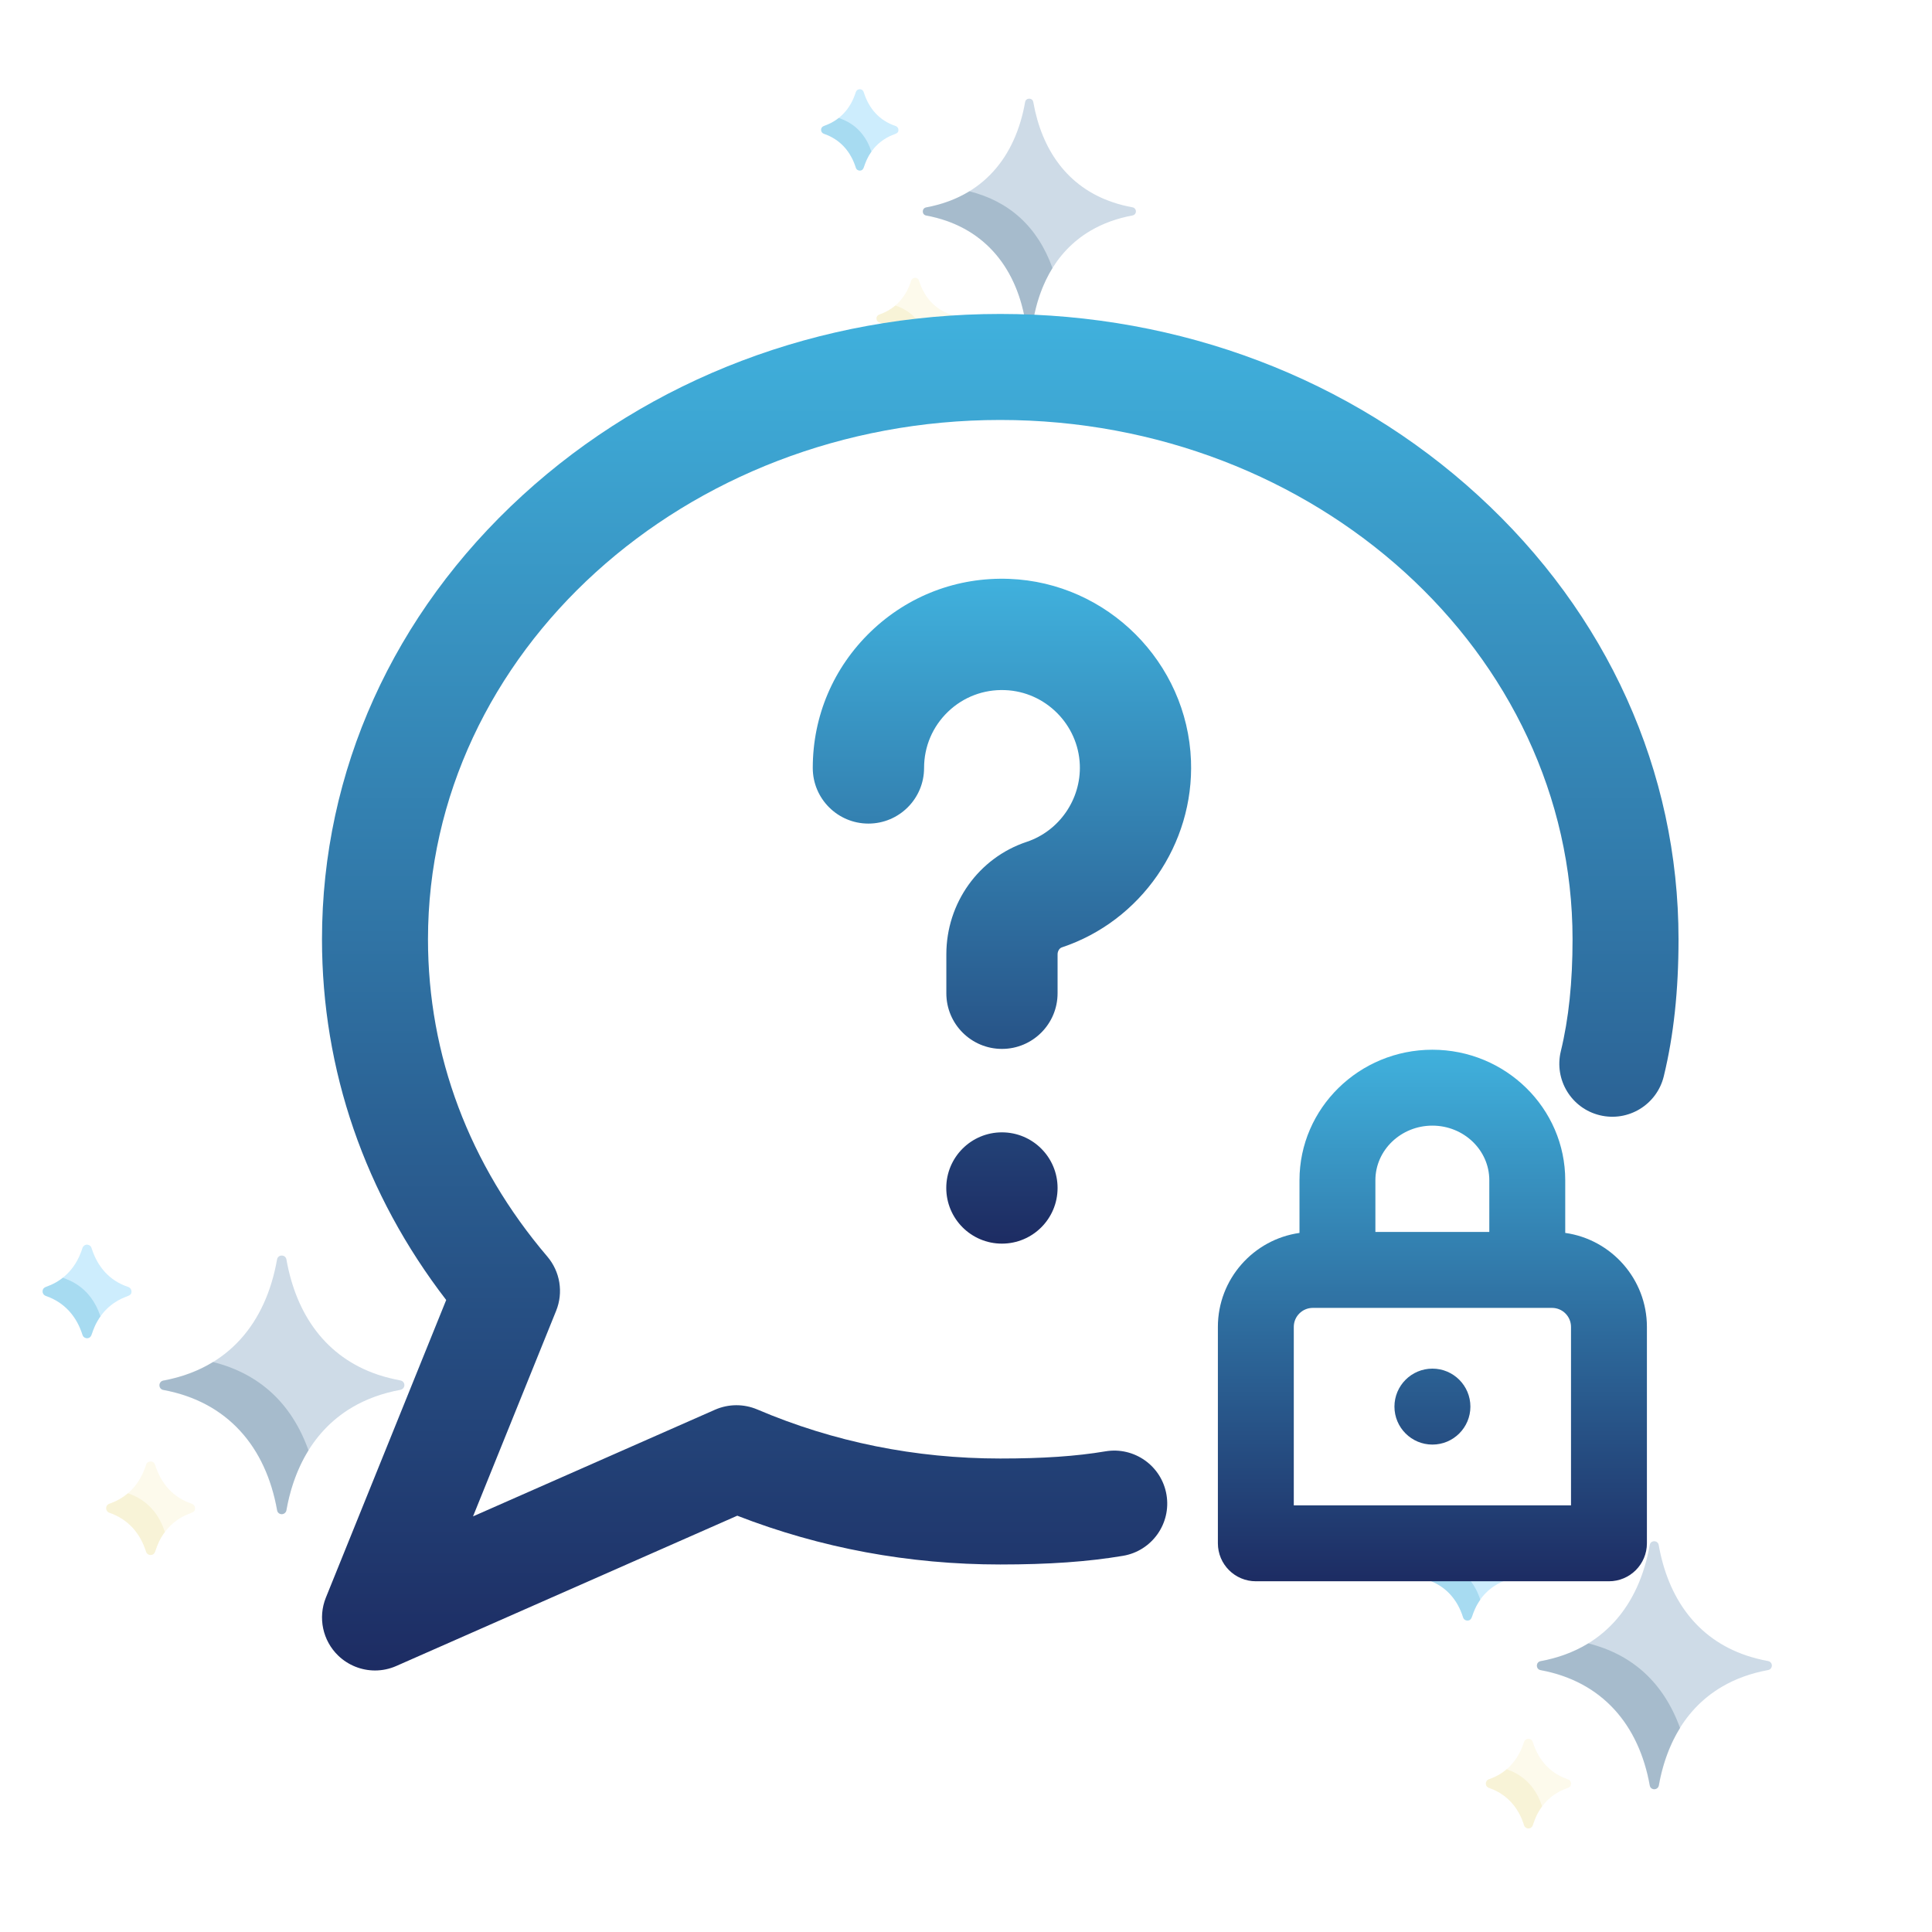 <?xml version="1.0" encoding="utf-8"?>
<!-- Generator: Adobe Illustrator 16.0.0, SVG Export Plug-In . SVG Version: 6.00 Build 0)  -->
<!DOCTYPE svg PUBLIC "-//W3C//DTD SVG 1.1//EN" "http://www.w3.org/Graphics/SVG/1.1/DTD/svg11.dtd">
<svg version="1.1" id="Layer_1" xmlns="http://www.w3.org/2000/svg" xmlns:xlink="http://www.w3.org/1999/xlink" x="0px" y="0px"
	 width="80px" height="80px" viewBox="0 0 80 80" enable-background="new 0 0 80 80" xml:space="preserve">
<g>
	<g opacity="0.2">
		<path id="SVGCleanerId_0_4_" fill="#094B88" d="M16.584,57.162c-0.324-0.061-0.638-0.141-0.934-0.238
			c-2.164-0.729-3.387-2.496-3.79-4.773c-0.038-0.215-0.35-0.215-0.388,0c-0.467,2.646-2.025,4.52-4.709,5.018
			c-0.214,0.04-0.214,0.35,0,0.389c2.66,0.49,4.245,2.356,4.711,4.981c0.028,0.166,0.204,0.166,0.193,0.162
			c0.095,0,0.176-0.069,0.193-0.162c0.238-1.354,0.904-3.192,2.731-4.269c0.584-0.344,1.254-0.584,1.993-0.721
			c0.093-0.018,0.161-0.099,0.161-0.193C16.746,57.26,16.678,57.18,16.584,57.162z"/>
	</g>
	<path opacity="0.2" fill="#093D63" enable-background="new    " d="M8.819,56.398c-0.63,0.386-1.33,0.632-2.056,0.767
		c-0.214,0.04-0.214,0.349,0,0.387c2.66,0.492,4.245,2.358,4.711,4.983c0.028,0.166,0.204,0.166,0.193,0.162
		c0.095,0,0.176-0.069,0.193-0.162c0.131-0.75,0.395-1.646,0.914-2.48C12.072,58.096,10.729,56.877,8.819,56.398z"/>
	<path opacity="0.2" fill="#F7E7A1" enable-background="new    " d="M7.942,62.266c-0.766-0.254-1.272-0.824-1.519-1.609
		c-0.044-0.145-0.194-0.143-0.188-0.141c-0.086,0-0.163,0.055-0.188,0.141C5.808,61.417,5.309,62,4.529,62.266
		c-0.177,0.063-0.177,0.313,0,0.373c0.774,0.268,1.278,0.844,1.519,1.612c0.044,0.142,0.193,0.14,0.188,0.138
		c0.086,0,0.162-0.056,0.188-0.139c0.178-0.576,0.492-1.021,0.934-1.323l0,0c0.482-0.329,0.719-0.233,0.719-0.474
		C8.076,62.368,8.022,62.293,7.942,62.266z"/>
	<path opacity="0.2" fill="#EAD786" enable-background="new    " d="M5.313,61.839c-0.005-0.002-0.01-0.005-0.016-0.007
		c-0.227,0.193-0.486,0.337-0.769,0.434c-0.177,0.063-0.177,0.313,0,0.373c0.774,0.268,1.278,0.844,1.519,1.612
		c0.044,0.142,0.193,0.14,0.188,0.138c0.277,0,0.13-0.33,0.591-0.951C6.582,62.666,6.076,62.1,5.313,61.839z"/>
	<path opacity="0.2" fill="#07A8F6" enable-background="new    " d="M5.309,53.29c-0.769-0.255-1.273-0.828-1.519-1.613
		c-0.044-0.142-0.193-0.14-0.188-0.138c-0.085,0-0.162,0.057-0.188,0.138c-0.238,0.763-0.736,1.345-1.518,1.613
		c-0.177,0.062-0.177,0.312,0,0.371c0.777,0.267,1.278,0.847,1.519,1.612c0.044,0.143,0.193,0.141,0.188,0.14
		c0.086,0,0.162-0.058,0.188-0.14c0.295-0.953,0.889-1.278,0.934-1.322c0.481-0.33,0.72-0.237,0.72-0.475
		C5.443,53.393,5.389,53.316,5.309,53.29z"/>
	<path opacity="0.2" fill="#1093C6" enable-background="new    " d="M2.604,52.905c-0.542,0.434-0.841,0.313-0.841,0.569
		c0,0.084,0.054,0.156,0.133,0.187c0.777,0.267,1.278,0.847,1.519,1.612c0.044,0.143,0.193,0.141,0.188,0.14
		c0.263,0,0.137-0.31,0.555-0.902C3.728,53.186,2.702,52.969,2.604,52.905z"/>
</g>
<g>
	<g opacity="0.2">
		<path id="SVGCleanerId_0_3_" fill="#094B88" d="M46.896,8.585c-0.281-0.051-0.559-0.121-0.813-0.208
			c-1.883-0.633-2.946-2.171-3.297-4.151c-0.033-0.188-0.306-0.188-0.338,0c-0.406,2.301-1.761,3.929-4.097,4.362
			c-0.186,0.034-0.186,0.302,0,0.336c2.314,0.428,3.693,2.052,4.098,4.335c0.025,0.145,0.179,0.145,0.169,0.142
			c0.082,0,0.153-0.061,0.168-0.142c0.207-1.178,0.787-2.777,2.377-3.71c0.508-0.298,1.091-0.509,1.731-0.627
			c0.082-0.015,0.142-0.086,0.142-0.168S46.977,8.6,46.896,8.585z"/>
	</g>
	<path opacity="0.2" fill="#093D63" enable-background="new    " d="M40.14,7.921c-0.548,0.335-1.156,0.549-1.789,0.667
		c-0.186,0.034-0.186,0.302,0,0.336c2.314,0.428,3.693,2.052,4.098,4.335c0.025,0.145,0.179,0.145,0.169,0.142
		c0.082,0,0.153-0.061,0.168-0.142c0.114-0.652,0.344-1.433,0.795-2.158C42.971,9.398,41.8,8.338,40.14,7.921z"/>
	<path opacity="0.2" fill="#F7E7A1" enable-background="new    " d="M39.376,13.026c-0.666-0.221-1.106-0.717-1.321-1.402
		c-0.038-0.124-0.169-0.123-0.163-0.121c-0.075,0-0.141,0.049-0.164,0.121c-0.207,0.663-0.642,1.17-1.32,1.403
		c-0.154,0.052-0.154,0.271,0,0.324c0.675,0.231,1.112,0.734,1.32,1.403c0.04,0.124,0.169,0.121,0.164,0.12
		c0.075,0,0.142-0.049,0.163-0.12c0.156-0.501,0.43-0.889,0.813-1.151l0,0c0.42-0.287,0.625-0.205,0.625-0.412
		C39.493,13.115,39.446,13.05,39.376,13.026z"/>
	<path opacity="0.2" fill="#EAD786" enable-background="new    " d="M37.089,12.655c-0.003-0.002-0.009-0.004-0.013-0.006
		c-0.197,0.169-0.423,0.292-0.668,0.377c-0.154,0.052-0.154,0.271,0,0.324c0.675,0.231,1.112,0.734,1.32,1.403
		c0.04,0.124,0.169,0.121,0.164,0.12c0.242,0,0.113-0.288,0.515-0.827C38.193,13.375,37.752,12.881,37.089,12.655z"/>
	<path opacity="0.2" fill="#07A8F6" enable-background="new    " d="M37.085,5.217c-0.67-0.221-1.107-0.72-1.321-1.403
		c-0.038-0.123-0.168-0.122-0.163-0.12c-0.075,0-0.142,0.048-0.164,0.12c-0.206,0.661-0.64,1.169-1.322,1.402
		c-0.153,0.053-0.153,0.271,0,0.324c0.677,0.231,1.113,0.736,1.323,1.404c0.038,0.123,0.168,0.121,0.163,0.12
		c0.075,0,0.142-0.049,0.163-0.12c0.257-0.83,0.773-1.113,0.812-1.151c0.42-0.288,0.626-0.206,0.626-0.413
		C37.202,5.305,37.154,5.24,37.085,5.217z"/>
	<path opacity="0.2" fill="#1093C6" enable-background="new    " d="M34.733,4.882C34.26,5.26,34,5.154,34,5.378
		c0,0.074,0.047,0.139,0.115,0.162c0.677,0.231,1.113,0.736,1.323,1.404c0.038,0.123,0.168,0.121,0.163,0.12
		c0.229,0,0.119-0.268,0.483-0.784C35.709,5.125,34.817,4.937,34.733,4.882z"/>
</g>
<g>
	<g opacity="0.2">
		<path id="SVGCleanerId_0_2_" fill="#094B88" d="M73.214,68.781c-0.312-0.057-0.61-0.135-0.896-0.229
			c-2.074-0.698-3.248-2.394-3.635-4.577c-0.037-0.207-0.336-0.207-0.371,0c-0.449,2.537-1.941,4.332-4.521,4.812
			c-0.205,0.038-0.205,0.334,0,0.371c2.552,0.473,4.069,2.263,4.521,4.776c0.025,0.159,0.194,0.159,0.187,0.156
			c0.092-0.001,0.17-0.066,0.187-0.156c0.229-1.299,0.866-3.062,2.619-4.091c0.559-0.329,1.202-0.561,1.91-0.69
			c0.09-0.018,0.154-0.096,0.154-0.188C73.369,68.876,73.305,68.798,73.214,68.781z"/>
	</g>
	<path opacity="0.2" fill="#093D63" enable-background="new    " d="M65.768,68.049c-0.604,0.37-1.273,0.605-1.973,0.735
		c-0.205,0.038-0.205,0.334,0,0.371c2.553,0.473,4.071,2.263,4.52,4.778c0.026,0.157,0.195,0.157,0.188,0.154
		c0.092-0.001,0.17-0.064,0.188-0.154c0.127-0.721,0.379-1.58,0.877-2.379C68.886,69.677,67.598,68.509,65.768,68.049z"/>
	<path opacity="0.2" fill="#F7E7A1" enable-background="new    " d="M64.925,73.676c-0.733-0.242-1.22-0.79-1.456-1.546
		c-0.042-0.136-0.186-0.135-0.18-0.133c-0.083,0-0.156,0.054-0.182,0.132c-0.229,0.73-0.707,1.291-1.455,1.547
		c-0.17,0.059-0.17,0.299,0,0.356c0.742,0.255,1.226,0.81,1.457,1.548c0.041,0.136,0.186,0.133,0.18,0.132
		c0.082,0,0.154-0.054,0.18-0.133c0.172-0.554,0.473-0.979,0.896-1.271l0,0c0.463-0.315,0.689-0.227,0.689-0.453
		C65.055,73.773,65.002,73.702,64.925,73.676z"/>
	<path opacity="0.2" fill="#EAD786" enable-background="new    " d="M62.404,73.268c-0.006-0.002-0.01-0.004-0.016-0.007
		c-0.22,0.188-0.469,0.322-0.736,0.415c-0.17,0.059-0.17,0.299,0,0.356c0.742,0.255,1.226,0.81,1.457,1.548
		c0.041,0.136,0.186,0.133,0.18,0.132c0.268,0,0.124-0.317,0.566-0.912C63.62,74.061,63.136,73.518,62.404,73.268z"/>
	<path opacity="0.2" fill="#07A8F6" enable-background="new    " d="M62.398,65.068c-0.735-0.244-1.223-0.795-1.455-1.547
		c-0.043-0.139-0.188-0.138-0.18-0.133c-0.084,0-0.156,0.053-0.183,0.133c-0.229,0.729-0.707,1.289-1.457,1.545
		c-0.169,0.06-0.169,0.3,0,0.355c0.745,0.258,1.229,0.813,1.457,1.547c0.042,0.139,0.188,0.137,0.183,0.135
		c0.082,0,0.153-0.057,0.18-0.136c0.283-0.913,0.853-1.227,0.896-1.269c0.461-0.317,0.688-0.229,0.688-0.455
		C62.527,65.166,62.477,65.094,62.398,65.068z"/>
	<path opacity="0.2" fill="#1093C6" enable-background="new    " d="M59.807,64.699C59.287,65.115,59,64.998,59,65.246
		c0,0.08,0.051,0.152,0.127,0.179c0.745,0.255,1.227,0.812,1.457,1.548c0.042,0.135,0.186,0.133,0.18,0.131
		c0.254,0,0.133-0.295,0.532-0.861C60.884,64.967,59.898,64.76,59.807,64.699z"/>
</g>
<linearGradient id="SVGID_1_" gradientUnits="userSpaceOnUse" x1="41.419" y1="69.172" x2="41.419" y2="13.001">
	<stop  offset="0" style="stop-color:#1D2C63"/>
	<stop  offset="1" style="stop-color:#40B1DD"/>
</linearGradient>
<path fill="url(#SVGID_1_)" d="M45.772,60.097c-1.209,0.204-2.593,0.297-4.354,0.297c-3.517,0-6.902-0.684-10.063-2.032
	c-0.559-0.237-1.191-0.233-1.747,0.011l-10.021,4.417l3.441-8.512c0.307-0.758,0.166-1.623-0.364-2.246
	c-3.233-3.792-4.942-8.337-4.942-13.14c0-11.856,10.631-21.502,23.697-21.502c13.066,0,23.697,9.646,23.697,21.502
	c0,1.77-0.158,3.289-0.486,4.639c-0.285,1.178,0.438,2.365,1.615,2.649c1.178,0.286,2.364-0.438,2.649-1.615
	c0.411-1.694,0.61-3.55,0.61-5.673c0-6.953-2.946-13.479-8.296-18.374C55.912,15.669,48.885,13,41.419,13
	c-7.465,0-14.494,2.668-19.79,7.517c-5.349,4.896-8.296,11.421-8.296,18.374c0,5.422,1.774,10.561,5.143,14.939l-4.983,12.325
	c-0.333,0.827-0.133,1.776,0.508,2.397c0.418,0.404,0.969,0.619,1.528,0.619c0.299,0,0.601-0.062,0.885-0.188l14.115-6.221
	c3.449,1.341,7.109,2.02,10.891,2.02c2.011,0,3.627-0.114,5.083-0.359c1.194-0.202,2-1.333,1.799-2.528S46.967,59.895,45.772,60.097
	z"/>
<linearGradient id="SVGID_2_" gradientUnits="userSpaceOnUse" x1="41.487" y1="51.496" x2="41.487" y2="23.964">
	<stop  offset="0" style="stop-color:#1D2C63"/>
	<stop  offset="1" style="stop-color:#40B1DD"/>
</linearGradient>
<path fill="url(#SVGID_2_)" d="M43.792,49.191c0-1.271-1.031-2.303-2.305-2.303c-1.272,0-2.304,1.031-2.304,2.303
	c0,1.273,1.031,2.305,2.304,2.305C42.761,51.496,43.792,50.465,43.792,49.191z M43.792,41.129v-1.612
	c0-0.13,0.075-0.254,0.175-0.287c3.281-1.093,5.48-4.274,5.349-7.735c-0.154-4.065-3.459-7.371-7.524-7.525
	c-2.15-0.082-4.188,0.694-5.736,2.184c-1.548,1.492-2.401,3.495-2.401,5.645c0,1.272,1.031,2.304,2.304,2.304
	c1.273,0,2.305-1.032,2.305-2.304c0-0.885,0.351-1.711,0.988-2.325c0.637-0.613,1.478-0.933,2.365-0.898
	c1.673,0.063,3.032,1.423,3.096,3.095c0.054,1.427-0.851,2.739-2.202,3.189c-1.989,0.663-3.325,2.535-3.325,4.658v1.612
	c0,1.271,1.031,2.303,2.304,2.303C42.761,43.432,43.792,42.4,43.792,41.129z"/>
<linearGradient id="SVGID_3_" gradientUnits="userSpaceOnUse" x1="59.312" y1="65.477" x2="59.312" y2="43.467">
	<stop  offset="0" style="stop-color:#1D2C63"/>
	<stop  offset="1" style="stop-color:#40B1DD"/>
</linearGradient>
<path fill="url(#SVGID_3_)" d="M59.311,43.467c-3.033,0-5.502,2.424-5.502,5.403v2.183c-1.906,0.269-3.379,1.911-3.379,3.891v8.961
	c0,0.868,0.704,1.572,1.573,1.572h14.619c0.87,0,1.573-0.704,1.573-1.572v-8.961c0-1.98-1.473-3.623-3.382-3.892V48.87
	C64.813,45.891,62.346,43.467,59.311,43.467z M59.311,46.61c1.301,0,2.358,1.014,2.358,2.26v2.143h-4.717V48.87
	C56.952,47.624,58.012,46.61,59.311,46.61z M65.052,54.943v7.39H53.573v-7.39c0-0.434,0.354-0.786,0.787-0.786h9.906
	C64.699,54.157,65.052,54.51,65.052,54.943z M60.886,58.245c0,0.867-0.704,1.572-1.573,1.572c-0.868,0-1.572-0.705-1.572-1.572
	c0-0.868,0.704-1.573,1.572-1.573C60.182,56.672,60.886,57.377,60.886,58.245z"/>
</svg>
